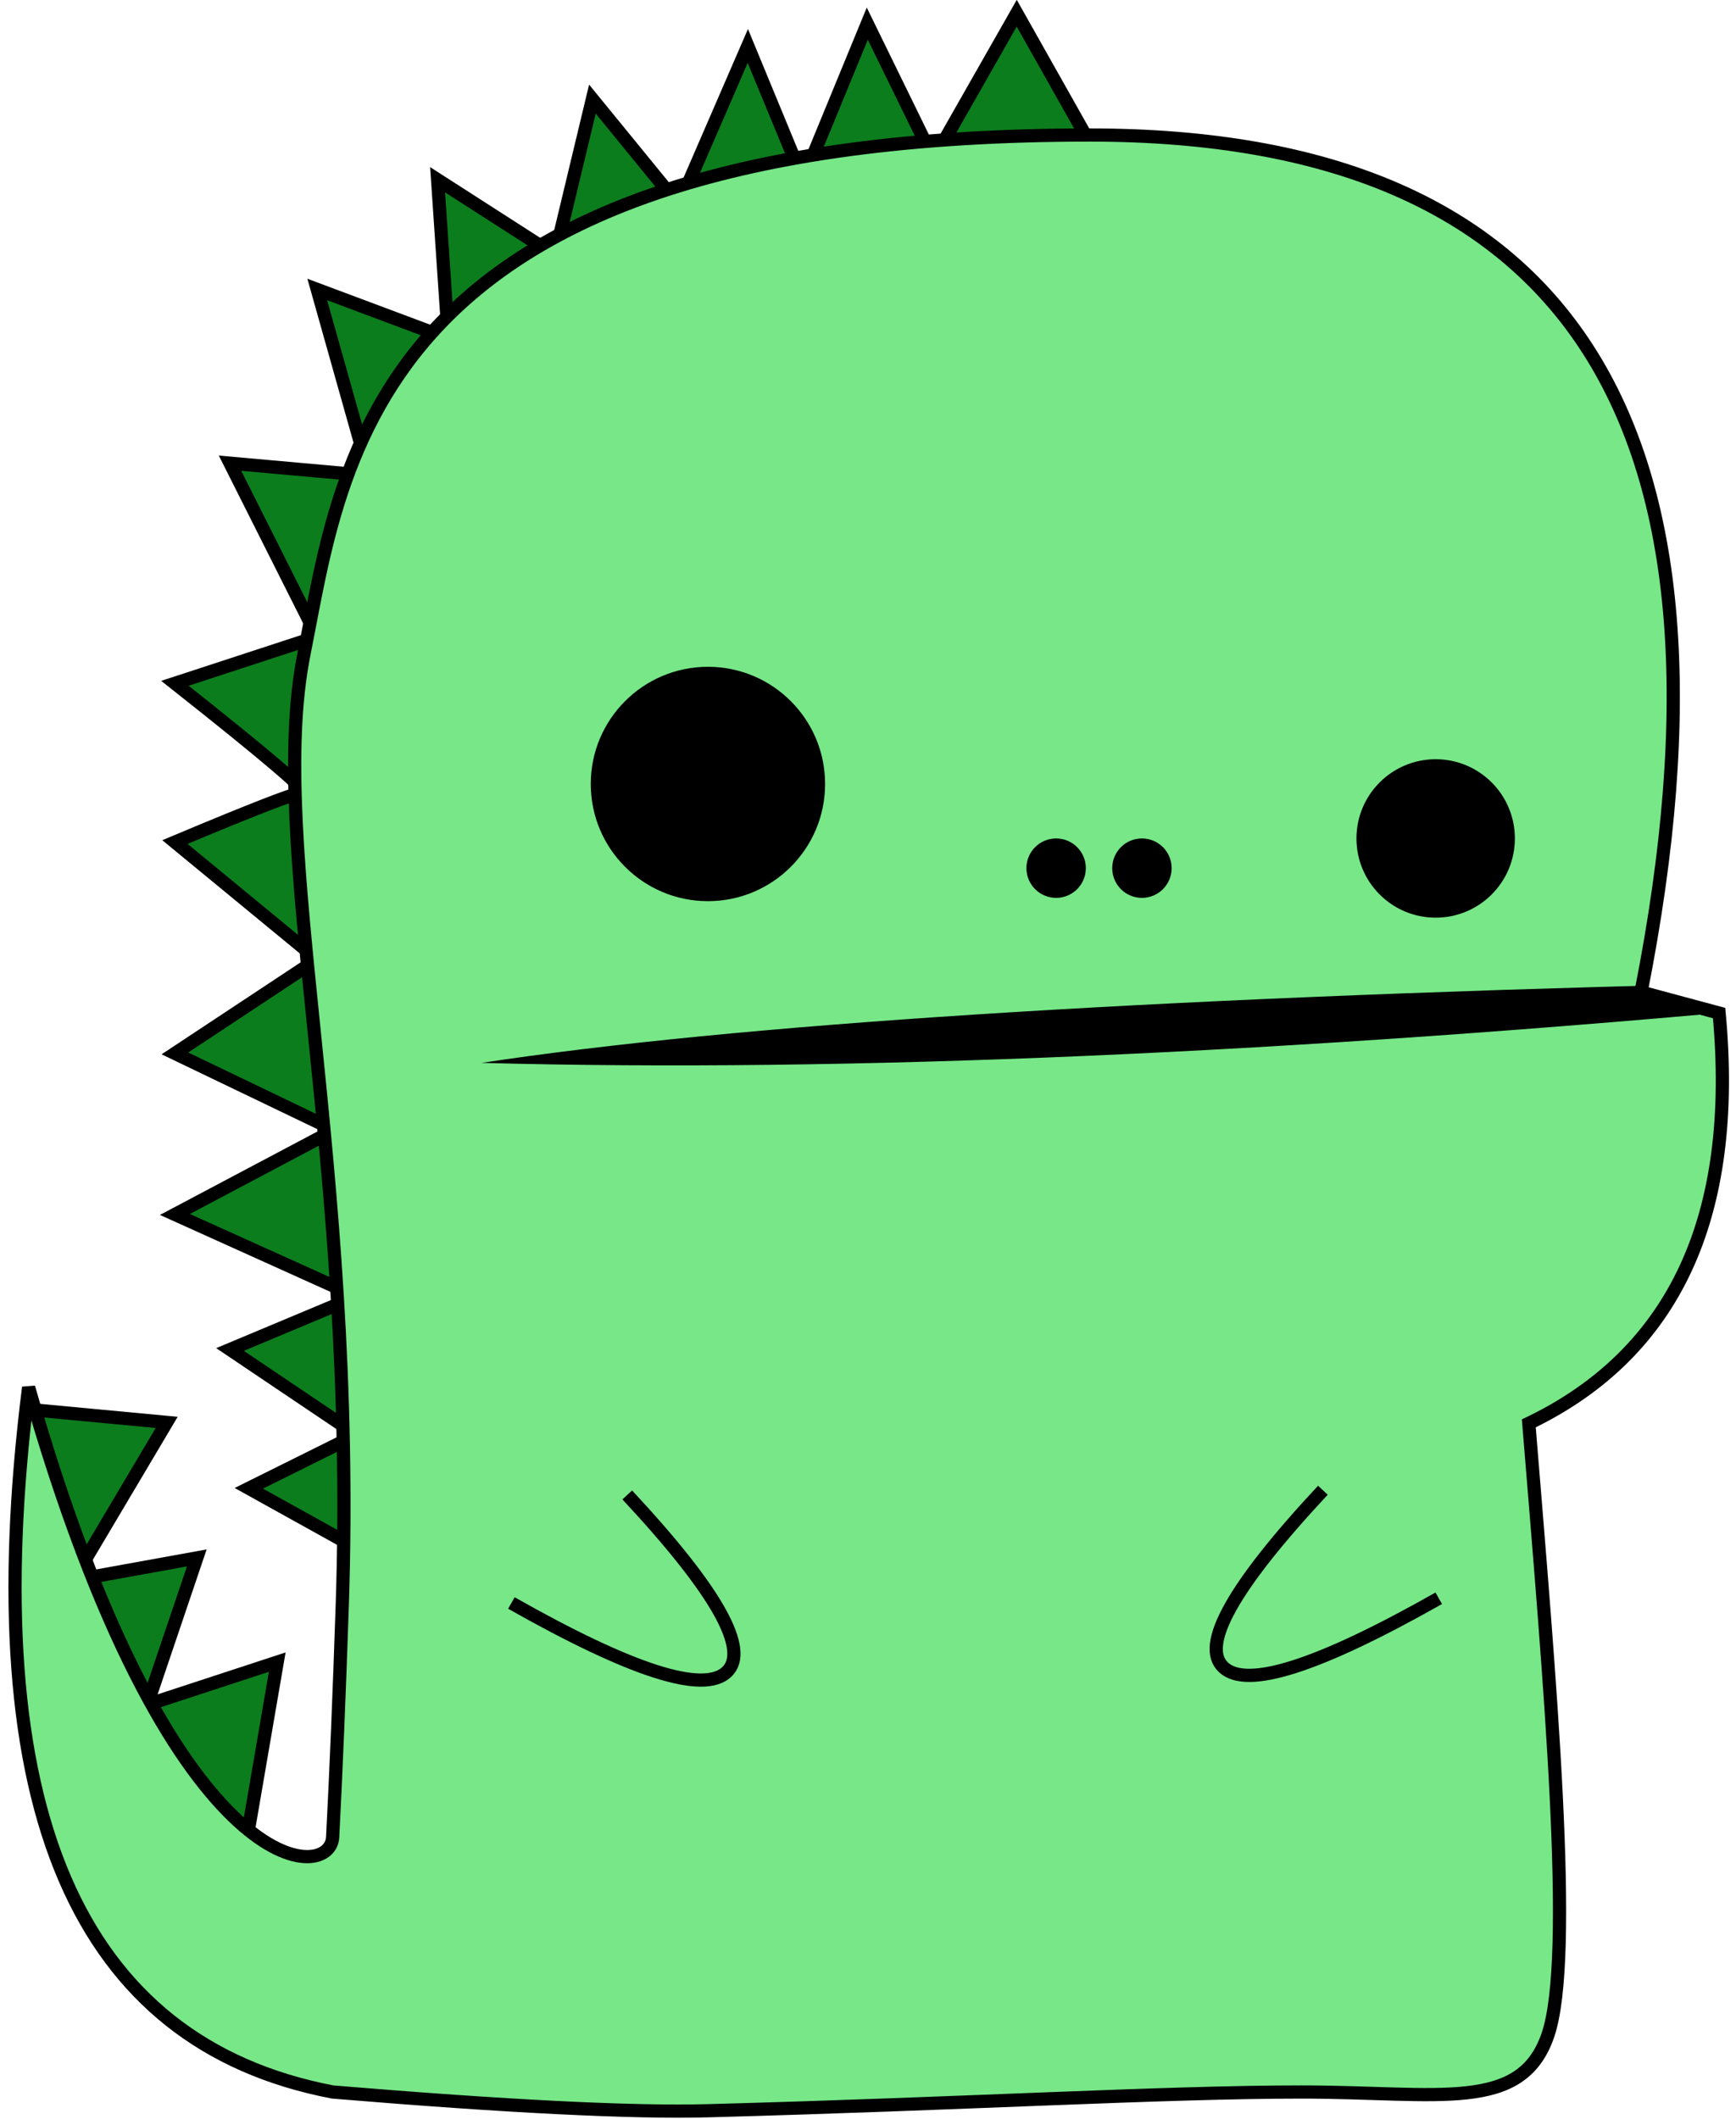 <?xml version="1.0" encoding="UTF-8"?>
<svg width="526px" height="642px" viewBox="0 0 526 642" version="1.1" xmlns="http://www.w3.org/2000/svg" xmlns:xlink="http://www.w3.org/1999/xlink">
    <!-- Generator: Sketch 51.3 (57544) - http://www.bohemiancoding.com/sketch -->
    <title>dino/head</title>
    <desc>Created with Sketch.</desc>
    <defs>
        <path d="M465.006,576.513 C473.111,552.86 465.572,469.102 459.22,391.199 C503.41,369.948 522.63,328.515 516.88,266.9 L493.229,260.533 C527.434,87.443 471.756,0.899 326.194,0.899 C107.85,0.899 99.702,100.235 88.135,157.922 C76.569,215.609 104.217,311.595 99.702,446.302 C98.807,473.006 97.837,496.428 96.792,516.568 C96.057,530.753 47.57,530.746 4.671,380.312 C-11.34,507.754 19.368,578.901 96.792,593.753 C149.667,598.15 187.583,600.041 210.54,599.428 C288.074,597.356 348.489,593.753 390.324,593.753 C432.16,593.753 456.901,600.166 465.006,576.513 Z" id="path-1"></path>
    </defs>
    <g id="dino/head" stroke="none" stroke-width="1" fill="none" fill-rule="evenodd">
        <path d="M333,48.243 L308.066,4 L282.874,48.243 L262.783,7.162 L243.324,54.453 L226.586,13.921 L205.698,62.1 L179.496,30.017 L168.15,77.297 L132.589,54.453 L135.846,102.557 L96.125,87.695 L112.011,144.106 L69.694,140.318 L96.125,192.896 L53,207.002 C80.874,229.041 93.806,240.06 91.797,240.06 C89.788,240.06 76.855,245.072 53,255.095 L96.125,290.598 L53,319.12 L101.302,342.323 L53,367.908 L108.053,392.745 L69.694,408.816 L108.053,434.642 L75.389,450.868 L108.053,469 L333,207.002 L333,48.243 Z" id="scale-body" stroke="#000000" stroke-width="4" fill="#0C7D1D"></path>
        <polygon id="scales-tail" stroke="#000000" stroke-width="4" fill="#0C7D1D" points="9 427 50.503 430.899 22.1 478.751 59.629 471.955 44.583 516.434 84 503.522 72.753 569 14.962 503.522"></polygon>
        <g id="body" transform="translate(4, 40)">
            <mask id="mask-2" fill="white">
                <use xlink:href="#path-1"></use>
            </mask>
            <use id="body-mask" stroke="#000000" stroke-width="4" fill="#77E788" xlink:href="#path-1"></use>
            <path d="M542,264.589 C385.941,279.169 252.584,284.969 141.93,281.99 C218.347,270.389 341.675,262.437 511.913,258.132 L542,264.589 Z" id="mouth" fill="#000000" mask="url(#mask-2)"></path>
            <circle id="eye-left" fill="#000000" mask="url(#mask-2)" transform="translate(210.5, 197.5) rotate(-360) translate(-210.5, -197.5) " cx="210.5" cy="197.5" r="35.5"></circle>
            <circle id="eye-right" fill="#000000" mask="url(#mask-2)" transform="translate(431, 214) rotate(-360) translate(-431, -214) " cx="431" cy="214" r="24"></circle>
            <g id="nose" mask="url(#mask-2)" fill="#000000">
                <g transform="translate(307, 214)">
                    <circle id="nostril-left" cx="9" cy="9" r="9"></circle>
                    <circle id="nostril-right" cx="35" cy="9" r="9"></circle>
                </g>
            </g>
            <g id="arms" mask="url(#mask-2)" stroke="#000000" stroke-width="4">
                <g transform="translate(150, 411)">
                    <path d="M14.888,10.214 C27.449,50.071 38.589,70 48.309,70 C58.028,70 62.888,50.071 62.888,10.214" id="arm-left" transform="translate(38.888, 40.107) rotate(-43) translate(-38.888, -40.107) "></path>
                    <path d="M219.994,8.785 C232.554,48.642 243.695,68.571 253.414,68.571 C263.134,68.571 267.994,48.642 267.994,8.785" id="arm-right" transform="translate(243.994, 38.678) scale(-1, 1) rotate(-43) translate(-243.994, -38.678) "></path>
                </g>
            </g>
        </g>
    </g>
</svg>